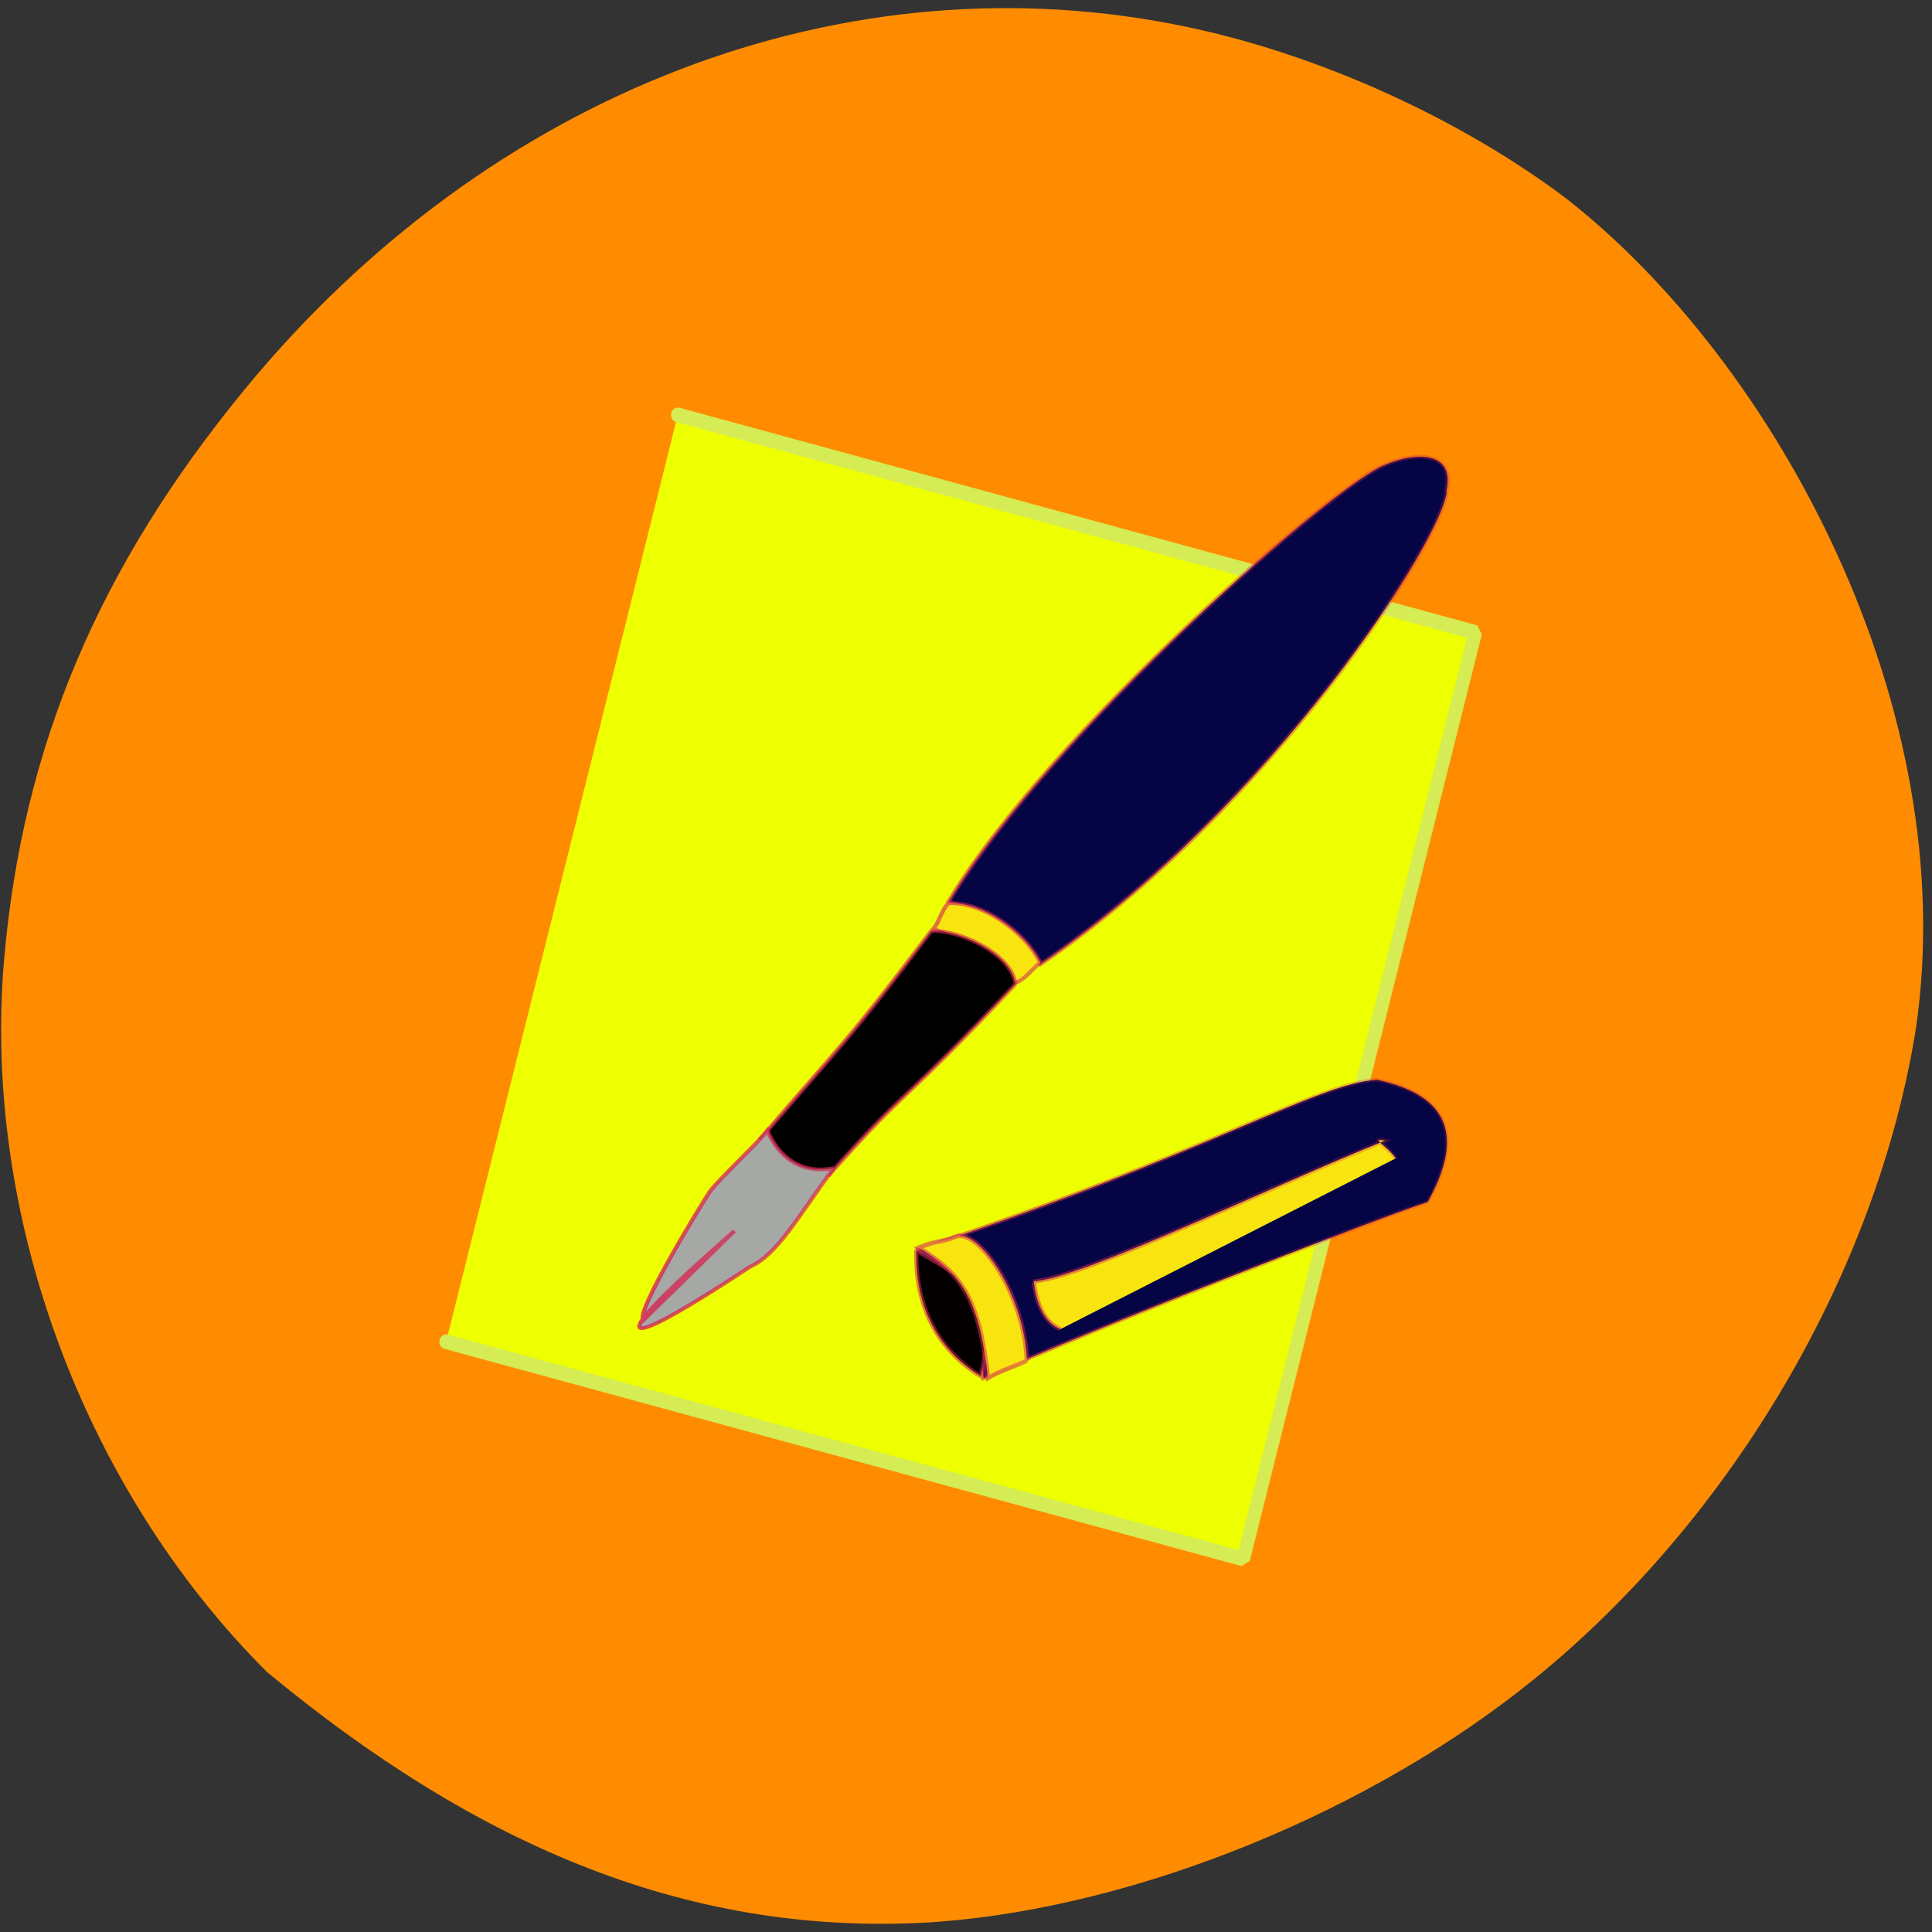 <svg xmlns="http://www.w3.org/2000/svg" viewBox="0 0 24 24"><rect x="0" y="0" width="24" height="24" fill="#333333" stroke="none"/><defs><linearGradient id="0" gradientUnits="userSpaceOnUse" x1="213.56" x2="591.31"><stop stop-color="#d52855"/><stop offset="1" stop-color="#d52855" stop-opacity="0"/></linearGradient></defs><path d="m 11.676 23.871 c 2.477 -0.191 5.371 -1.375 7.391 -3.02 c 2.457 -1.996 4.254 -5.063 4.734 -8.08 c 0.578 -3.988 -1.742 -8.277 -4.355 -10.313 c -1.316 -0.988 -3.055 -1.777 -4.688 -2.121 c -4.246 -0.898 -8.676 0.801 -11.715 4.496 c -1.82 2.215 -2.762 4.445 -2.992 7.086 c -0.273 3.168 0.977 6.563 3.262 8.848 c 2.602 2.156 5.277 3.324 8.363 3.105" fill="#ff8c00"/><path d="m 129.14 -41.12 l 450.33 0.026 l -0.189 479.6 l -450.12 0.085" transform="matrix(0.022 0.006 -0.006 0.024 5.332 5.366)" fill="#edff01" stroke="#d5ec55" stroke-linejoin="bevel" stroke-linecap="round" stroke-width="7.362"/><g stroke="url(#0)"><path d="m 474.83 451.36 c -0.597 11.983 -40.973 84.56 -97.1 127.81 c -12.165 -12.408 -7.986 -10.368 -21.867 -16.997 c 24.03 -45.38 93.51 -113.96 104.48 -118.04 c 7.02 -3.399 16.643 -3.654 14.404 7.224" transform="matrix(0.052 0 0 0.046 -6.72 -14.661)" fill="#050444"/><path d="m 377.73 578.66 c -2.314 2.21 -3.582 4.589 -6.194 5.609 c -4.105 -4.844 -13.508 -12.662 -19.33 -14.702 c 1.567 -2.21 1.642 -4.334 3.508 -6.884 c 7.762 -0.68 18.285 7.394 22.02 15.977" transform="matrix(0.052 0 0 0.046 -6.72 -14.661)" fill="#f8e50f"/><path d="m 371.83 584.44 c -29.03 34.758 -24.852 26.515 -44.555 51.585 c -8.135 -1.445 -12.463 -4.844 -16.27 -9.943 c 19.03 -25.16 20 -24.985 40.6 -55.834 c 5.224 -0.935 19.11 5.354 20.225 14.192" transform="matrix(0.052 0 0 0.046 -6.72 -14.661)"/><path d="m 328.4 634.16 c -8.657 13.257 -13.508 23.455 -20.08 26.685 c -17.315 13 -47.54 33.823 -3.657 -9.688 l -21.792 24.14 c -1.791 -2.549 14.404 -32.21 15.971 -34.843 c 2.02 -3.144 11.643 -13.342 13.732 -16.402 c 2.687 7.394 8.359 11.813 15.822 10.113" transform="matrix(0.052 0 0 0.046 -6.72 -14.661)" fill="#a5a8a4"/><path d="m 496.76 646.55 c -10.621 3.469 -81.77 31.522 -104.13 42.16 c -1.634 -18.25 -7.13 -19.984 -15.448 -30.768 c 67.66 -22.775 93.73 -39.818 107.69 -40.572 c 17.528 3.846 20.13 14.1 11.883 29.18" transform="matrix(0.053 0 0 0.052 -8.592 -18.69)" fill="#050444" stroke-width="0.855"/><path d="m 376.89 658.09 c 13.666 8.748 19.904 8.672 15.08 30.09 c -9.655 -6.03 -15.448 -16.14 -15.08 -30.09" transform="matrix(0.053 0 0 0.052 -8.592 -18.69)" fill="#050000"/><g fill="#f8e50f" transform="matrix(0.053 0 0 0.052 -8.592 -18.69)"><path d="m 402.81 684.48 c -3.936 1.81 -5.942 2.262 -9.135 4.148 c -2.08 -19.23 -6.239 -24.886 -16.265 -31.15 c 4.753 -1.961 4.976 -1.056 9.06 -2.79 c 5.496 -1.131 15.745 14.253 16.339 29.788" stroke-width="1.066"/><path d="m 410.68 676.94 c -5.942 -2.564 -6.09 -11.463 -6.313 -11.387 c 12.11 -1.056 54.885 -22.397 82.36 -33.634 c -3.639 -0.754 0.446 1.131 2.525 4.223"/></g></g></svg>
